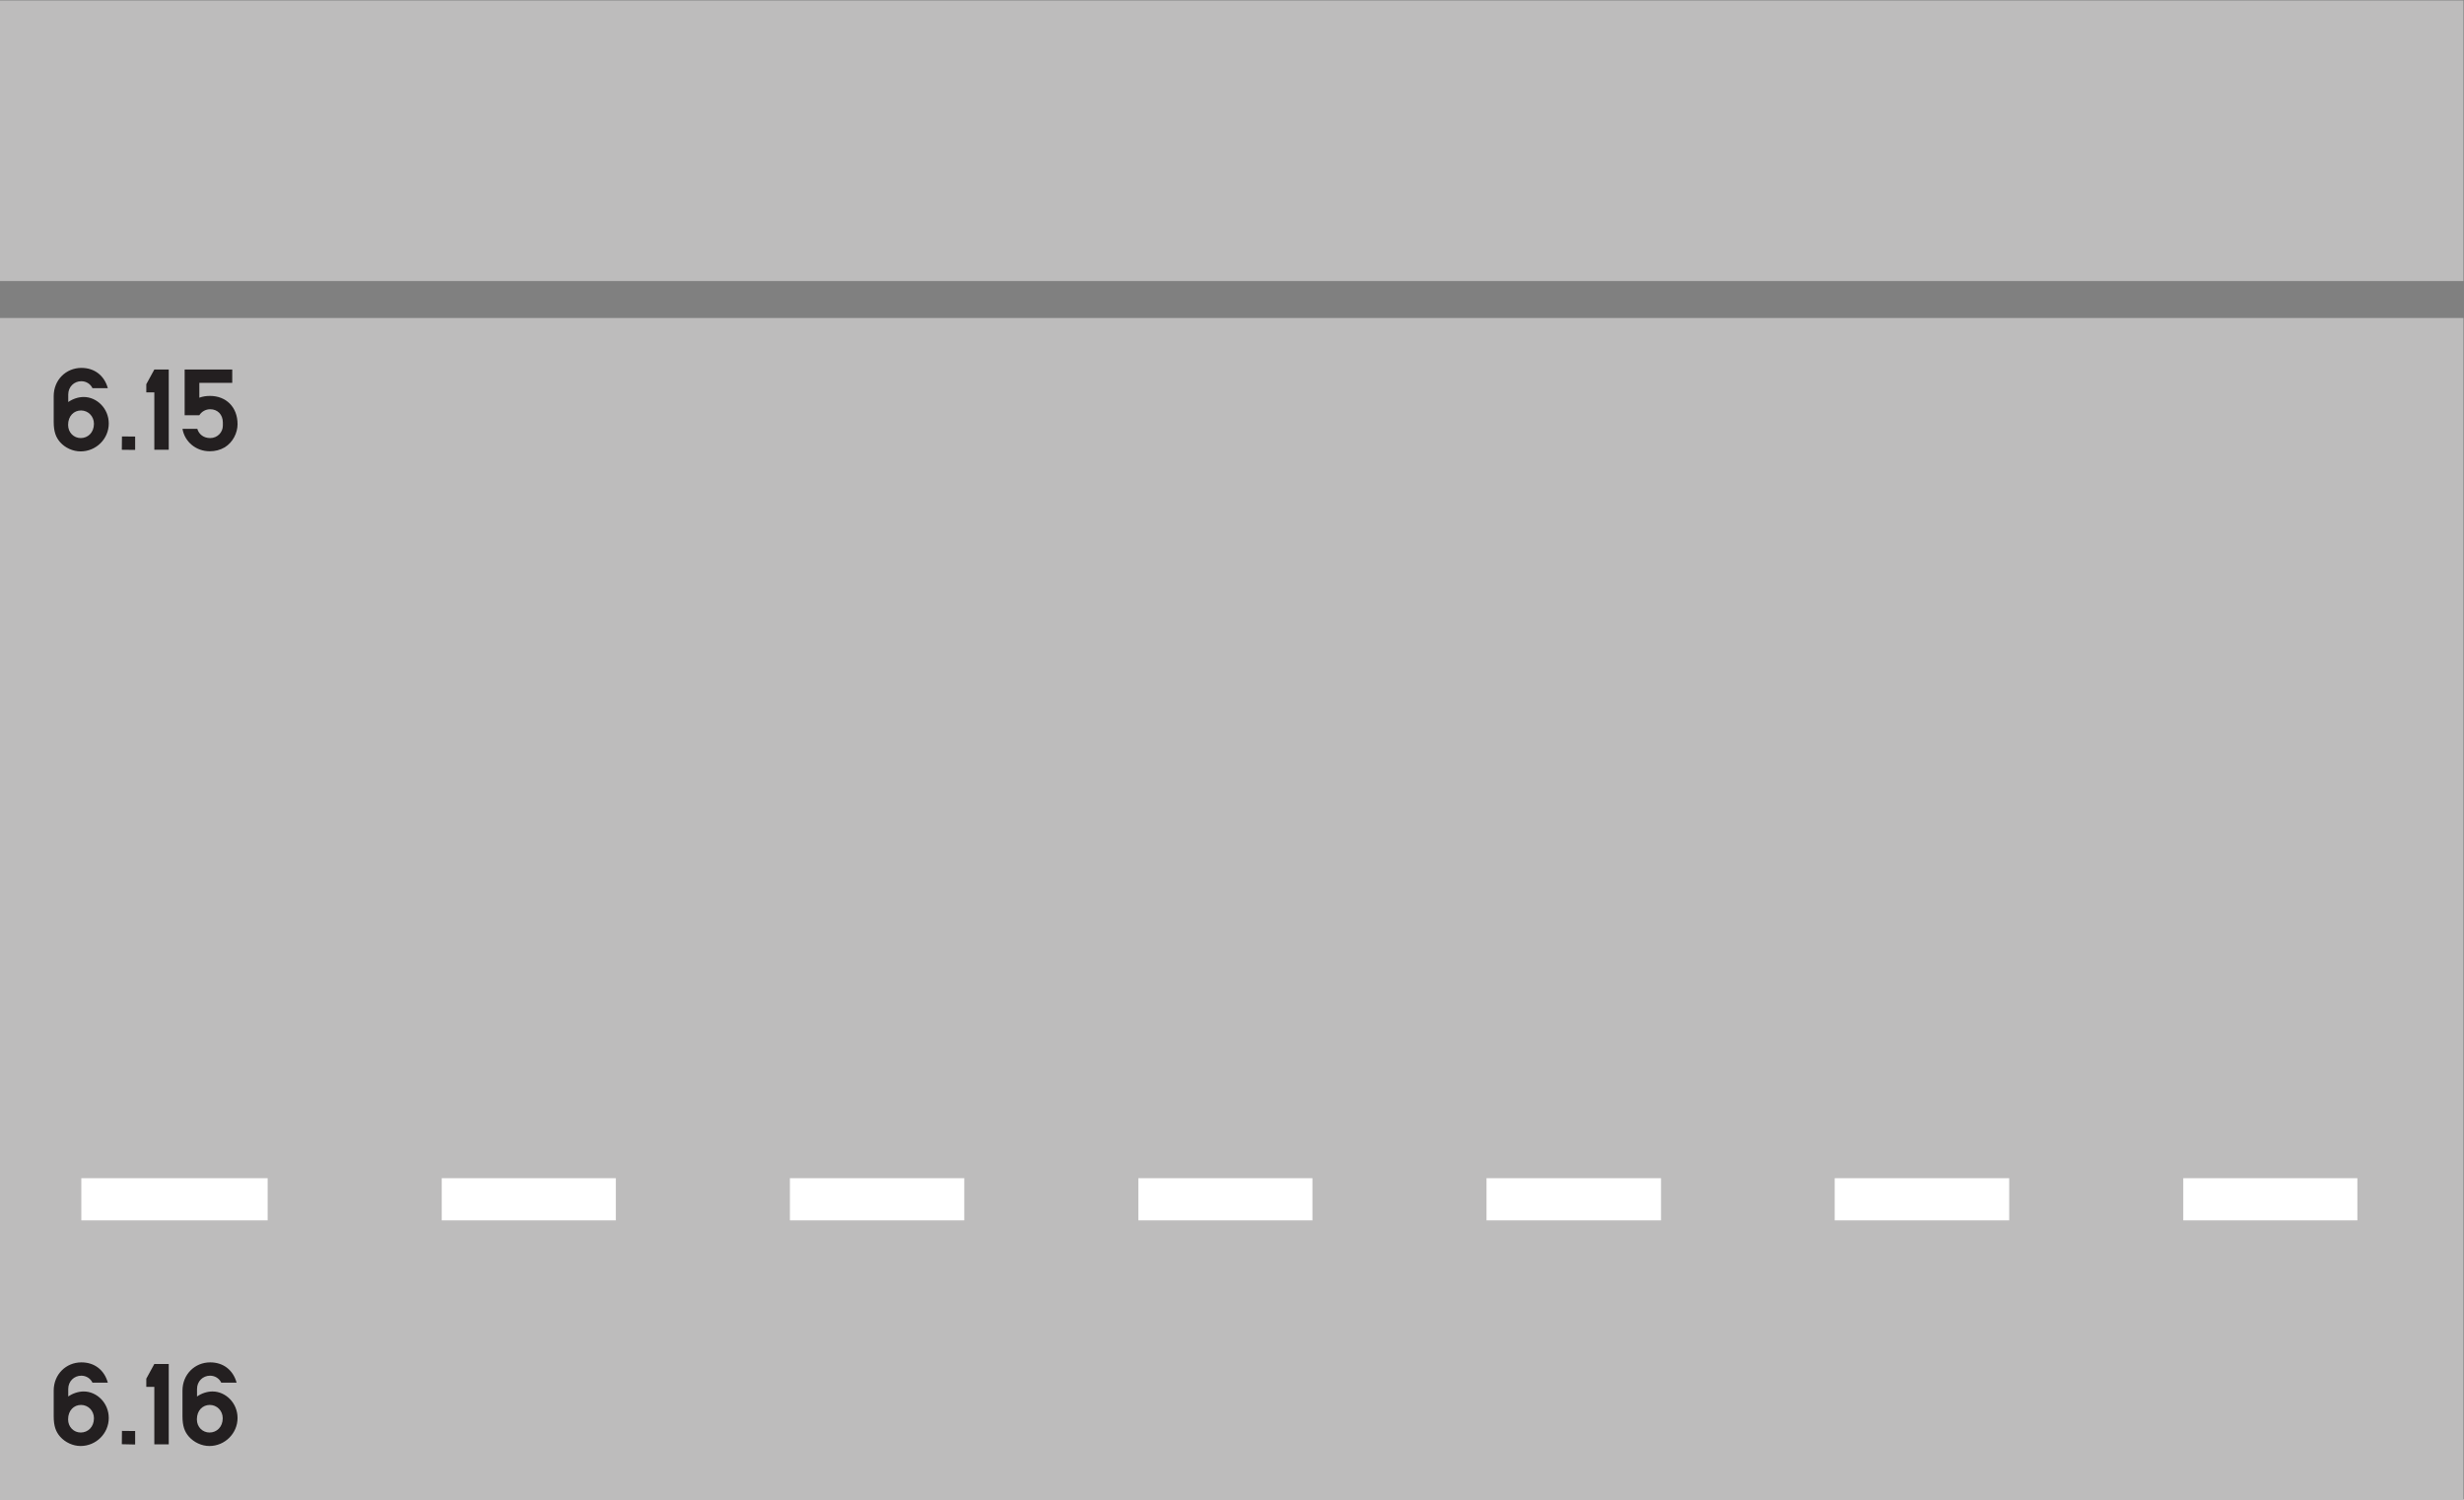 <?xml version="1.0" encoding="UTF-8" standalone="no"?>
<svg
   xmlns:dc="http://purl.org/dc/elements/1.1/"
   xmlns:cc="http://creativecommons.org/ns#"
   xmlns:rdf="http://www.w3.org/1999/02/22-rdf-syntax-ns#"
   xmlns:svg="http://www.w3.org/2000/svg"
   xmlns="http://www.w3.org/2000/svg"
   viewBox="0 0 173.88 105.827"
   height="105.827"
   width="173.88"
   xml:space="preserve"
   id="svg2"
   version="1.1"><rect x="0" y="0" width="173.88" height="105.827" fill="#808080" stroke="none"/><defs
     id="defs6" /><g
     transform="matrix(1.333,0,0,-1.333,0,105.827)"
     id="g10"><g
       transform="scale(0.1)"
       id="g12"><path
         id="path14"
         style="fill:#bdbcbc;fill-opacity:1;fill-rule:nonzero;stroke:none"
         d="M 0,645.117 H 1304.13 V 793.652 H 0 Z" /><path
         id="path16"
         style="fill:#bdbcbc;fill-opacity:1;fill-rule:nonzero;stroke:none"
         d="M 0,0 H 1304.13 V 625.531 H 0 Z" /><path
         id="path18"
         style="fill:#ffffff;fill-opacity:1;fill-rule:nonzero;stroke:none"
         d="m 43.051,147.813 h 98.644 v 22.324 H 43.051 Z" /><path
         id="path20"
         style="fill:#ffffff;fill-opacity:1;fill-rule:nonzero;stroke:none"
         d="m 233.852,147.813 h 92.164 v 22.324 H 233.852 Z" /><path
         id="path22"
         style="fill:#ffffff;fill-opacity:1;fill-rule:nonzero;stroke:none"
         d="m 418.176,147.813 h 92.305 v 22.324 H 418.176 Z" /><path
         id="path24"
         style="fill:#ffffff;fill-opacity:1;fill-rule:nonzero;stroke:none"
         d="m 602.637,147.813 h 92.16 v 22.324 H 602.637 Z" /><path
         id="path26"
         style="fill:#ffffff;fill-opacity:1;fill-rule:nonzero;stroke:none"
         d="m 786.953,147.813 h 92.383 v 22.324 H 786.953 Z" /><path
         id="path28"
         style="fill:#ffffff;fill-opacity:1;fill-rule:nonzero;stroke:none"
         d="m 971.277,147.813 h 92.375 v 22.324 h -92.375 z" /><path
         id="path30"
         style="fill:#ffffff;fill-opacity:1;fill-rule:nonzero;stroke:none"
         d="m 1155.81,147.813 h 92.168 v 22.324 h -92.168 z" /><path
         id="path32"
         style="fill:#231f20;fill-opacity:1;fill-rule:nonzero;stroke:none"
         d="m 36.129,581.059 v 3.961 c 0,4.101 3.094,7.054 6.914,7.054 2.66,0 4.891,-1.511 5.902,-3.672 v 0 h 8.133 v 0 c -1.875,6.77 -7.129,10.727 -13.969,10.727 -8.203,0 -14.68,-6.402 -14.68,-14.973 v 0 -13.539 0 c 0,-5.402 1.219,-8.277 3.383,-10.801 2.66,-3.023 6.762,-4.894 10.867,-4.894 8.211,0 14.902,6.621 14.902,14.762 0,7.992 -6.336,14.039 -13.246,14.039 -2.883,0 -5.828,-1.008 -8.207,-2.664 v 0" /><path
         id="path34"
         style="fill:#231f20;fill-opacity:1;fill-rule:nonzero;stroke:none"
         d="m 64.492,555.785 7.055,-0.074 v 7.059 l -6.981,0.074 -0.074,-7.059 v 0" /><path
         id="path36"
         style="fill:#231f20;fill-opacity:1;fill-rule:nonzero;stroke:none"
         d="m 81.699,555.785 h 7.633 v 42.481 h -7.633 l -4.25,-7.778 v -4.316 h 4.25 v -30.387 0" /><path
         id="path38"
         style="fill:#231f20;fill-opacity:1;fill-rule:nonzero;stroke:none"
         d="m 96.602,566.875 c 1.152,-6.84 7.125,-11.883 14.394,-11.883 2.883,0 5.547,0.649 7.992,2.086 4.317,2.668 6.77,7.633 6.77,12.242 0,9.075 -6.051,14.977 -14.613,14.977 -1.946,0 -3.887,-0.289 -5.618,-0.938 v 0 7.852 h 17.422 v 7.055 H 97.754 v -24.192 h 7.773 v 0 c 1.223,1.942 3.383,3.168 5.758,3.168 3.817,0 6.695,-2.734 6.695,-7.054 v 0 -1.583 0 c 0,-3.671 -2.953,-6.628 -6.695,-6.628 -3.453,0 -5.972,1.945 -6.836,4.898 v 0 h -7.847 v 0" /><path
         id="path40"
         style="fill:#231f20;fill-opacity:1;fill-rule:nonzero;stroke:none"
         d="m 36.129,54.566 v 3.961 c 0,4.102 3.094,7.055 6.914,7.055 2.66,0 4.891,-1.516 5.902,-3.672 v 0 h 8.133 v 0 c -1.875,6.766 -7.129,10.726 -13.969,10.726 -8.203,0 -14.68,-6.406 -14.68,-14.976 v 0 -13.535 0 c 0,-5.398 1.219,-8.281 3.383,-10.801 2.66,-3.027 6.762,-4.969 10.867,-4.969 8.211,0 14.902,6.695 14.902,14.832 0,7.996 -6.336,14.039 -13.246,14.039 -2.883,0 -5.828,-1.004 -8.207,-2.66 v 0" /><path
         id="path42"
         style="fill:#231f20;fill-opacity:1;fill-rule:nonzero;stroke:none"
         d="m 64.492,29.293 7.055,-0.148 v 7.129 l -6.981,0.074 -0.074,-7.055 v 0" /><path
         id="path44"
         style="fill:#231f20;fill-opacity:1;fill-rule:nonzero;stroke:none"
         d="M 81.699,29.219 H 89.332 V 71.773 H 81.699 L 77.449,64 v -4.32 h 4.25 v -30.461 0" /><path
         id="path46"
         style="fill:#231f20;fill-opacity:1;fill-rule:nonzero;stroke:none"
         d="m 104.301,54.566 v 3.961 c 0,4.102 3.097,7.055 6.914,7.055 2.664,0 4.894,-1.516 5.902,-3.672 v 0 h 8.137 v 0 c -1.875,6.766 -7.129,10.726 -13.969,10.726 -8.203,0 -14.683,-6.406 -14.683,-14.976 v 0 -13.535 0 c 0,-5.398 1.219,-8.281 3.383,-10.801 2.661,-3.027 6.766,-4.969 10.871,-4.969 8.208,0 14.903,6.695 14.903,14.832 0,7.996 -6.34,14.039 -13.246,14.039 -2.883,0 -5.832,-1.004 -8.211,-2.66 v 0" /><path
         id="path48"
         style="fill:#bdbcbc;fill-opacity:1;fill-rule:nonzero;stroke:none"
         d="m 42.754,561.977 c -3.672,0 -6.699,2.882 -6.699,6.984 0,4.75 3.094,7.633 6.84,7.633 3.746,0 6.84,-3.024 6.84,-7.059 0,-4.601 -3.168,-7.558 -6.981,-7.558 v 0" /><path
         id="path50"
         style="fill:#bdbcbc;fill-opacity:1;fill-rule:nonzero;stroke:none"
         d="m 42.754,35.484 c -3.672,0 -6.699,2.879 -6.699,6.98 0,4.758 3.094,7.633 6.84,7.633 3.746,0 6.84,-3.023 6.84,-7.055 0,-4.606 -3.168,-7.559 -6.981,-7.559 v 0" /><path
         id="path52"
         style="fill:#bdbcbc;fill-opacity:1;fill-rule:nonzero;stroke:none"
         d="m 110.93,35.484 c -3.672,0 -6.7,2.879 -6.7,6.98 0,4.758 3.094,7.633 6.84,7.633 3.743,0 6.84,-3.023 6.84,-7.055 0,-4.606 -3.168,-7.559 -6.98,-7.559 v 0" /></g></g></svg>